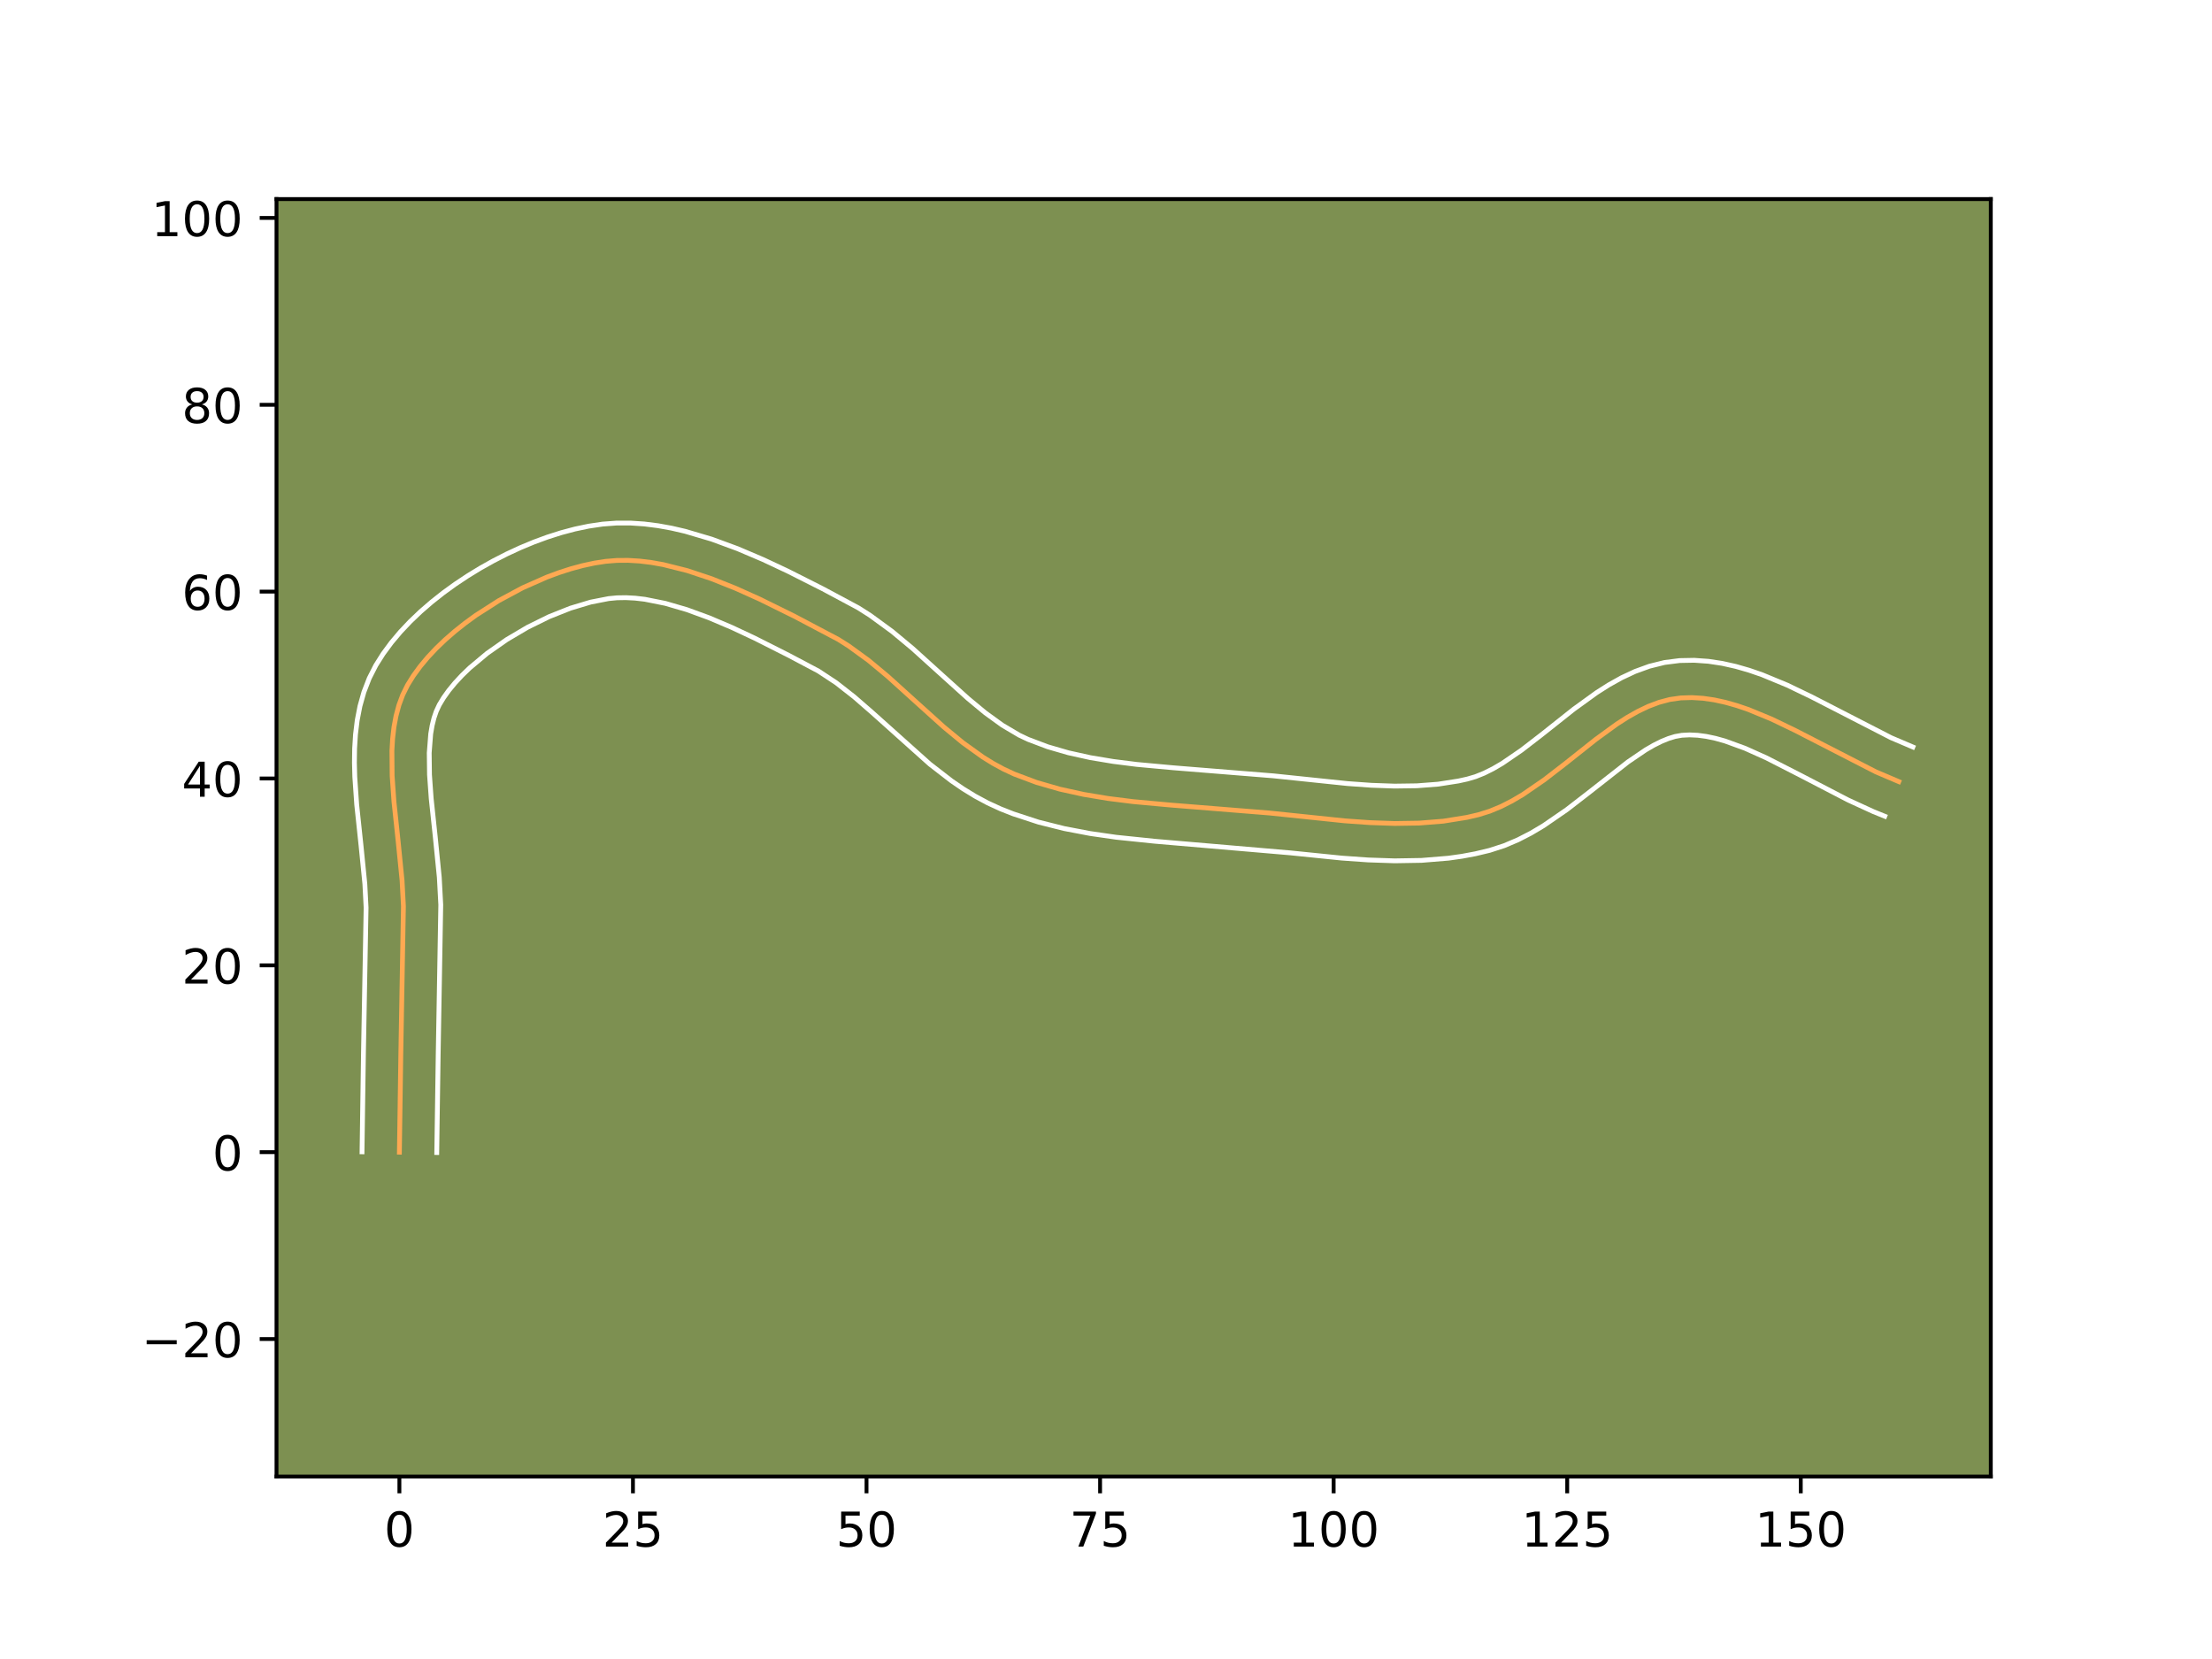 <?xml version="1.0" encoding="utf-8" standalone="no"?>
<!DOCTYPE svg PUBLIC "-//W3C//DTD SVG 1.1//EN"
  "http://www.w3.org/Graphics/SVG/1.1/DTD/svg11.dtd">
<!-- Created with matplotlib (https://matplotlib.org/) -->
<svg height="345.6pt" version="1.1" viewBox="0 0 460.8 345.6" width="460.8pt" xmlns="http://www.w3.org/2000/svg" xmlns:xlink="http://www.w3.org/1999/xlink">
 <defs>
  <style type="text/css">*{stroke-linecap:butt;stroke-linejoin:round;}</style>
 </defs>
 <g id="figure_1">
  <g id="patch_1">
   <path d="M 0 345.6 
L 460.8 345.6 
L 460.8 0 
L 0 0 
z
" style="fill:#ffffff;"/>
  </g>
  <g id="axes_1">
   <g id="patch_2">
    <path d="M 57.6 307.584 
L 414.72 307.584 
L 414.72 41.472 
L 57.6 41.472 
z
" style="fill:#7d9051;"/>
   </g>
   <g id="matplotlib.axis_1">
    <g id="xtick_1">
     <g id="line2d_1">
      <defs>
       <path d="M 0 0 
L 0 3.5 
" id="m0bf51324c6" style="stroke:#000000;stroke-width:0.8;"/>
      </defs>
      <g>
       <use style="stroke:#000000;stroke-width:0.8;" x="83.201" xlink:href="#m0bf51324c6" y="307.584"/>
      </g>
     </g>
     <g id="text_1">
      <!-- 0 -->
      <g transform="translate(80.02 322.182)scale(0.1 -0.1)">
       <defs>
        <path d="M 31.781 66.406 
Q 24.172 66.406 20.328 58.906 
Q 16.5 51.422 16.5 36.375 
Q 16.5 21.391 20.328 13.891 
Q 24.172 6.391 31.781 6.391 
Q 39.453 6.391 43.281 13.891 
Q 47.125 21.391 47.125 36.375 
Q 47.125 51.422 43.281 58.906 
Q 39.453 66.406 31.781 66.406 
z
M 31.781 74.219 
Q 44.047 74.219 50.516 64.516 
Q 56.984 54.828 56.984 36.375 
Q 56.984 17.969 50.516 8.266 
Q 44.047 -1.422 31.781 -1.422 
Q 19.531 -1.422 13.062 8.266 
Q 6.594 17.969 6.594 36.375 
Q 6.594 54.828 13.062 64.516 
Q 19.531 74.219 31.781 74.219 
z
" id="DejaVuSans-48"/>
       </defs>
       <use xlink:href="#DejaVuSans-48"/>
      </g>
     </g>
    </g>
    <g id="xtick_2">
     <g id="line2d_2">
      <g>
       <use style="stroke:#000000;stroke-width:0.8;" x="131.857" xlink:href="#m0bf51324c6" y="307.584"/>
      </g>
     </g>
     <g id="text_2">
      <!-- 25 -->
      <g transform="translate(125.494 322.182)scale(0.1 -0.1)">
       <defs>
        <path d="M 19.188 8.297 
L 53.609 8.297 
L 53.609 0 
L 7.328 0 
L 7.328 8.297 
Q 12.938 14.109 22.625 23.891 
Q 32.328 33.688 34.812 36.531 
Q 39.547 41.844 41.422 45.531 
Q 43.312 49.219 43.312 52.781 
Q 43.312 58.594 39.234 62.25 
Q 35.156 65.922 28.609 65.922 
Q 23.969 65.922 18.812 64.312 
Q 13.672 62.703 7.812 59.422 
L 7.812 69.391 
Q 13.766 71.781 18.938 73 
Q 24.125 74.219 28.422 74.219 
Q 39.75 74.219 46.484 68.547 
Q 53.219 62.891 53.219 53.422 
Q 53.219 48.922 51.531 44.891 
Q 49.859 40.875 45.406 35.406 
Q 44.188 33.984 37.641 27.219 
Q 31.109 20.453 19.188 8.297 
z
" id="DejaVuSans-50"/>
        <path d="M 10.797 72.906 
L 49.516 72.906 
L 49.516 64.594 
L 19.828 64.594 
L 19.828 46.734 
Q 21.969 47.469 24.109 47.828 
Q 26.266 48.188 28.422 48.188 
Q 40.625 48.188 47.75 41.5 
Q 54.891 34.812 54.891 23.391 
Q 54.891 11.625 47.562 5.094 
Q 40.234 -1.422 26.906 -1.422 
Q 22.312 -1.422 17.547 -0.641 
Q 12.797 0.141 7.719 1.703 
L 7.719 11.625 
Q 12.109 9.234 16.797 8.062 
Q 21.484 6.891 26.703 6.891 
Q 35.156 6.891 40.078 11.328 
Q 45.016 15.766 45.016 23.391 
Q 45.016 31 40.078 35.438 
Q 35.156 39.891 26.703 39.891 
Q 22.75 39.891 18.812 39.016 
Q 14.891 38.141 10.797 36.281 
z
" id="DejaVuSans-53"/>
       </defs>
       <use xlink:href="#DejaVuSans-50"/>
       <use x="63.623" xlink:href="#DejaVuSans-53"/>
      </g>
     </g>
    </g>
    <g id="xtick_3">
     <g id="line2d_3">
      <g>
       <use style="stroke:#000000;stroke-width:0.8;" x="180.512" xlink:href="#m0bf51324c6" y="307.584"/>
      </g>
     </g>
     <g id="text_3">
      <!-- 50 -->
      <g transform="translate(174.15 322.182)scale(0.1 -0.1)">
       <use xlink:href="#DejaVuSans-53"/>
       <use x="63.623" xlink:href="#DejaVuSans-48"/>
      </g>
     </g>
    </g>
    <g id="xtick_4">
     <g id="line2d_4">
      <g>
       <use style="stroke:#000000;stroke-width:0.8;" x="229.167" xlink:href="#m0bf51324c6" y="307.584"/>
      </g>
     </g>
     <g id="text_4">
      <!-- 75 -->
      <g transform="translate(222.805 322.182)scale(0.1 -0.1)">
       <defs>
        <path d="M 8.203 72.906 
L 55.078 72.906 
L 55.078 68.703 
L 28.609 0 
L 18.312 0 
L 43.219 64.594 
L 8.203 64.594 
z
" id="DejaVuSans-55"/>
       </defs>
       <use xlink:href="#DejaVuSans-55"/>
       <use x="63.623" xlink:href="#DejaVuSans-53"/>
      </g>
     </g>
    </g>
    <g id="xtick_5">
     <g id="line2d_5">
      <g>
       <use style="stroke:#000000;stroke-width:0.8;" x="277.823" xlink:href="#m0bf51324c6" y="307.584"/>
      </g>
     </g>
     <g id="text_5">
      <!-- 100 -->
      <g transform="translate(268.279 322.182)scale(0.1 -0.1)">
       <defs>
        <path d="M 12.406 8.297 
L 28.516 8.297 
L 28.516 63.922 
L 10.984 60.406 
L 10.984 69.391 
L 28.422 72.906 
L 38.281 72.906 
L 38.281 8.297 
L 54.391 8.297 
L 54.391 0 
L 12.406 0 
z
" id="DejaVuSans-49"/>
       </defs>
       <use xlink:href="#DejaVuSans-49"/>
       <use x="63.623" xlink:href="#DejaVuSans-48"/>
       <use x="127.246" xlink:href="#DejaVuSans-48"/>
      </g>
     </g>
    </g>
    <g id="xtick_6">
     <g id="line2d_6">
      <g>
       <use style="stroke:#000000;stroke-width:0.8;" x="326.478" xlink:href="#m0bf51324c6" y="307.584"/>
      </g>
     </g>
     <g id="text_6">
      <!-- 125 -->
      <g transform="translate(316.934 322.182)scale(0.1 -0.1)">
       <use xlink:href="#DejaVuSans-49"/>
       <use x="63.623" xlink:href="#DejaVuSans-50"/>
       <use x="127.246" xlink:href="#DejaVuSans-53"/>
      </g>
     </g>
    </g>
    <g id="xtick_7">
     <g id="line2d_7">
      <g>
       <use style="stroke:#000000;stroke-width:0.8;" x="375.134" xlink:href="#m0bf51324c6" y="307.584"/>
      </g>
     </g>
     <g id="text_7">
      <!-- 150 -->
      <g transform="translate(365.59 322.182)scale(0.1 -0.1)">
       <use xlink:href="#DejaVuSans-49"/>
       <use x="63.623" xlink:href="#DejaVuSans-53"/>
       <use x="127.246" xlink:href="#DejaVuSans-48"/>
      </g>
     </g>
    </g>
   </g>
   <g id="matplotlib.axis_2">
    <g id="ytick_1">
     <g id="line2d_8">
      <defs>
       <path d="M 0 0 
L -3.5 0 
" id="m6036ff13db" style="stroke:#000000;stroke-width:0.8;"/>
      </defs>
      <g>
       <use style="stroke:#000000;stroke-width:0.8;" x="57.6" xlink:href="#m6036ff13db" y="278.944"/>
      </g>
     </g>
     <g id="text_8">
      <!-- −20 -->
      <g transform="translate(29.495 282.743)scale(0.1 -0.1)">
       <defs>
        <path d="M 10.594 35.5 
L 73.188 35.5 
L 73.188 27.203 
L 10.594 27.203 
z
" id="DejaVuSans-8722"/>
       </defs>
       <use xlink:href="#DejaVuSans-8722"/>
       <use x="83.789" xlink:href="#DejaVuSans-50"/>
       <use x="147.412" xlink:href="#DejaVuSans-48"/>
      </g>
     </g>
    </g>
    <g id="ytick_2">
     <g id="line2d_9">
      <g>
       <use style="stroke:#000000;stroke-width:0.8;" x="57.6" xlink:href="#m6036ff13db" y="240.019"/>
      </g>
     </g>
     <g id="text_9">
      <!-- 0 -->
      <g transform="translate(44.237 243.819)scale(0.1 -0.1)">
       <use xlink:href="#DejaVuSans-48"/>
      </g>
     </g>
    </g>
    <g id="ytick_3">
     <g id="line2d_10">
      <g>
       <use style="stroke:#000000;stroke-width:0.8;" x="57.6" xlink:href="#m6036ff13db" y="201.095"/>
      </g>
     </g>
     <g id="text_10">
      <!-- 20 -->
      <g transform="translate(37.875 204.894)scale(0.1 -0.1)">
       <use xlink:href="#DejaVuSans-50"/>
       <use x="63.623" xlink:href="#DejaVuSans-48"/>
      </g>
     </g>
    </g>
    <g id="ytick_4">
     <g id="line2d_11">
      <g>
       <use style="stroke:#000000;stroke-width:0.8;" x="57.6" xlink:href="#m6036ff13db" y="162.171"/>
      </g>
     </g>
     <g id="text_11">
      <!-- 40 -->
      <g transform="translate(37.875 165.97)scale(0.1 -0.1)">
       <defs>
        <path d="M 37.797 64.312 
L 12.891 25.391 
L 37.797 25.391 
z
M 35.203 72.906 
L 47.609 72.906 
L 47.609 25.391 
L 58.016 25.391 
L 58.016 17.188 
L 47.609 17.188 
L 47.609 0 
L 37.797 0 
L 37.797 17.188 
L 4.891 17.188 
L 4.891 26.703 
z
" id="DejaVuSans-52"/>
       </defs>
       <use xlink:href="#DejaVuSans-52"/>
       <use x="63.623" xlink:href="#DejaVuSans-48"/>
      </g>
     </g>
    </g>
    <g id="ytick_5">
     <g id="line2d_12">
      <g>
       <use style="stroke:#000000;stroke-width:0.8;" x="57.6" xlink:href="#m6036ff13db" y="123.246"/>
      </g>
     </g>
     <g id="text_12">
      <!-- 60 -->
      <g transform="translate(37.875 127.046)scale(0.1 -0.1)">
       <defs>
        <path d="M 33.016 40.375 
Q 26.375 40.375 22.484 35.828 
Q 18.609 31.297 18.609 23.391 
Q 18.609 15.531 22.484 10.953 
Q 26.375 6.391 33.016 6.391 
Q 39.656 6.391 43.531 10.953 
Q 47.406 15.531 47.406 23.391 
Q 47.406 31.297 43.531 35.828 
Q 39.656 40.375 33.016 40.375 
z
M 52.594 71.297 
L 52.594 62.312 
Q 48.875 64.062 45.094 64.984 
Q 41.312 65.922 37.594 65.922 
Q 27.828 65.922 22.672 59.328 
Q 17.531 52.734 16.797 39.406 
Q 19.672 43.656 24.016 45.922 
Q 28.375 48.188 33.594 48.188 
Q 44.578 48.188 50.953 41.516 
Q 57.328 34.859 57.328 23.391 
Q 57.328 12.156 50.688 5.359 
Q 44.047 -1.422 33.016 -1.422 
Q 20.359 -1.422 13.672 8.266 
Q 6.984 17.969 6.984 36.375 
Q 6.984 53.656 15.188 63.938 
Q 23.391 74.219 37.203 74.219 
Q 40.922 74.219 44.703 73.484 
Q 48.484 72.75 52.594 71.297 
z
" id="DejaVuSans-54"/>
       </defs>
       <use xlink:href="#DejaVuSans-54"/>
       <use x="63.623" xlink:href="#DejaVuSans-48"/>
      </g>
     </g>
    </g>
    <g id="ytick_6">
     <g id="line2d_13">
      <g>
       <use style="stroke:#000000;stroke-width:0.8;" x="57.6" xlink:href="#m6036ff13db" y="84.322"/>
      </g>
     </g>
     <g id="text_13">
      <!-- 80 -->
      <g transform="translate(37.875 88.121)scale(0.1 -0.1)">
       <defs>
        <path d="M 31.781 34.625 
Q 24.75 34.625 20.719 30.859 
Q 16.703 27.094 16.703 20.516 
Q 16.703 13.922 20.719 10.156 
Q 24.75 6.391 31.781 6.391 
Q 38.812 6.391 42.859 10.172 
Q 46.922 13.969 46.922 20.516 
Q 46.922 27.094 42.891 30.859 
Q 38.875 34.625 31.781 34.625 
z
M 21.922 38.812 
Q 15.578 40.375 12.031 44.719 
Q 8.5 49.078 8.5 55.328 
Q 8.5 64.062 14.719 69.141 
Q 20.953 74.219 31.781 74.219 
Q 42.672 74.219 48.875 69.141 
Q 55.078 64.062 55.078 55.328 
Q 55.078 49.078 51.531 44.719 
Q 48 40.375 41.703 38.812 
Q 48.828 37.156 52.797 32.312 
Q 56.781 27.484 56.781 20.516 
Q 56.781 9.906 50.312 4.234 
Q 43.844 -1.422 31.781 -1.422 
Q 19.734 -1.422 13.25 4.234 
Q 6.781 9.906 6.781 20.516 
Q 6.781 27.484 10.781 32.312 
Q 14.797 37.156 21.922 38.812 
z
M 18.312 54.391 
Q 18.312 48.734 21.844 45.562 
Q 25.391 42.391 31.781 42.391 
Q 38.141 42.391 41.719 45.562 
Q 45.312 48.734 45.312 54.391 
Q 45.312 60.062 41.719 63.234 
Q 38.141 66.406 31.781 66.406 
Q 25.391 66.406 21.844 63.234 
Q 18.312 60.062 18.312 54.391 
z
" id="DejaVuSans-56"/>
       </defs>
       <use xlink:href="#DejaVuSans-56"/>
       <use x="63.623" xlink:href="#DejaVuSans-48"/>
      </g>
     </g>
    </g>
    <g id="ytick_7">
     <g id="line2d_14">
      <g>
       <use style="stroke:#000000;stroke-width:0.8;" x="57.6" xlink:href="#m6036ff13db" y="45.398"/>
      </g>
     </g>
     <g id="text_14">
      <!-- 100 -->
      <g transform="translate(31.512 49.197)scale(0.1 -0.1)">
       <use xlink:href="#DejaVuSans-49"/>
       <use x="63.623" xlink:href="#DejaVuSans-48"/>
       <use x="127.246" xlink:href="#DejaVuSans-48"/>
      </g>
     </g>
    </g>
   </g>
   <g id="line2d_15">
    <path clip-path="url(#pbdb5c333d6)" d="M 83.201 240.019 
L 83.499 219.535 
L 84.042 188.781 
L 83.76 183.45 
L 82.94 175.229 
L 82.066 166.978 
L 81.69 161.593 
L 81.644 156.396 
L 81.789 153.892 
L 82.069 151.465 
L 82.503 149.125 
L 83.107 146.881 
L 83.9 144.744 
L 84.9 142.723 
L 86.11 140.773 
L 87.515 138.844 
L 89.099 136.944 
L 90.847 135.081 
L 92.743 133.263 
L 94.771 131.499 
L 96.917 129.795 
L 99.164 128.159 
L 103.901 125.125 
L 108.859 122.46 
L 113.914 120.226 
L 116.439 119.29 
L 118.942 118.486 
L 121.407 117.821 
L 123.819 117.303 
L 126.162 116.94 
L 128.488 116.749 
L 130.858 116.732 
L 133.265 116.879 
L 135.704 117.178 
L 138.17 117.617 
L 143.16 118.869 
L 148.19 120.543 
L 153.218 122.545 
L 158.2 124.782 
L 165.492 128.375 
L 174.644 133.208 
L 176.793 134.565 
L 180.942 137.584 
L 184.941 140.908 
L 190.785 146.19 
L 196.62 151.451 
L 200.6 154.736 
L 204.721 157.697 
L 206.852 159.017 
L 209.041 160.209 
L 211.294 161.257 
L 215.962 163.005 
L 220.797 164.399 
L 225.769 165.493 
L 230.848 166.338 
L 236.004 166.986 
L 243.817 167.704 
L 264.478 169.367 
L 280.126 170.995 
L 285.346 171.366 
L 290.528 171.544 
L 295.646 171.465 
L 300.675 171.064 
L 305.591 170.276 
L 307.998 169.717 
L 310.365 168.977 
L 312.691 168.01 
L 314.981 166.847 
L 317.239 165.517 
L 321.673 162.471 
L 326.031 159.107 
L 332.495 153.978 
L 336.808 150.844 
L 338.977 149.45 
L 341.162 148.212 
L 343.366 147.157 
L 345.593 146.316 
L 347.848 145.717 
L 350.135 145.39 
L 352.448 145.321 
L 354.778 145.465 
L 357.123 145.805 
L 359.482 146.321 
L 361.854 146.995 
L 364.236 147.809 
L 369.029 149.784 
L 373.848 152.101 
L 390.761 160.784 
L 395.558 162.826 
L 395.558 162.826 
" style="fill:none;stroke:#fea952;stroke-linecap:square;"/>
   </g>
   <g id="line2d_16">
    <path clip-path="url(#pbdb5c333d6)" d="M 75.417 239.944 
L 75.715 219.387 
L 76.263 189.083 
L 76.005 184.129 
L 75.203 176.094 
L 74.307 167.609 
L 73.908 161.81 
L 73.833 158.884 
L 73.872 155.946 
L 74.056 152.999 
L 74.415 150.047 
L 74.986 147.1 
L 75.809 144.173 
L 76.922 141.293 
L 78.285 138.618 
L 79.818 136.189 
L 81.536 133.858 
L 83.422 131.617 
L 85.46 129.462 
L 87.633 127.39 
L 89.93 125.403 
L 92.336 123.5 
L 94.839 121.686 
L 97.427 119.964 
L 100.086 118.339 
L 102.805 116.817 
L 105.573 115.402 
L 108.378 114.103 
L 111.209 112.926 
L 114.057 111.878 
L 116.914 110.97 
L 119.772 110.209 
L 122.627 109.61 
L 125.523 109.181 
L 128.435 108.964 
L 131.333 108.962 
L 134.212 109.152 
L 137.069 109.514 
L 139.903 110.027 
L 142.711 110.676 
L 148.25 112.314 
L 153.676 114.312 
L 158.971 116.567 
L 164.108 118.98 
L 171.442 122.682 
L 178.799 126.625 
L 181.249 128.181 
L 185.842 131.535 
L 190.102 135.08 
L 196.049 140.455 
L 201.653 145.512 
L 205.27 148.507 
L 208.82 151.079 
L 212.325 153.15 
L 214.176 154.025 
L 218.252 155.564 
L 222.579 156.821 
L 227.134 157.829 
L 231.885 158.622 
L 236.8 159.242 
L 244.404 159.941 
L 265.309 161.627 
L 280.737 163.234 
L 285.697 163.589 
L 290.518 163.76 
L 295.165 163.695 
L 299.61 163.352 
L 303.83 162.693 
L 305.674 162.288 
L 307.378 161.788 
L 309.166 161.07 
L 311.028 160.141 
L 312.956 159.016 
L 316.971 156.267 
L 321.168 153.028 
L 327.824 147.75 
L 332.601 144.293 
L 335.138 142.678 
L 337.801 141.19 
L 340.615 139.875 
L 343.595 138.792 
L 346.746 138.01 
L 349.904 137.608 
L 352.929 137.551 
L 355.892 137.761 
L 358.786 138.199 
L 361.611 138.832 
L 364.371 139.628 
L 367.073 140.559 
L 372.324 142.731 
L 377.403 145.175 
L 393.928 153.672 
L 398.487 155.613 
L 398.487 155.613 
" style="fill:none;stroke:#ffffff;stroke-linecap:square;"/>
   </g>
   <g id="line2d_17">
    <path clip-path="url(#pbdb5c333d6)" d="M 90.986 240.094 
L 91.282 219.684 
L 91.821 188.479 
L 91.515 182.771 
L 90.676 174.363 
L 89.826 166.346 
L 89.472 161.377 
L 89.416 156.845 
L 89.724 152.883 
L 90.02 151.15 
L 90.406 149.589 
L 90.878 148.195 
L 91.514 146.829 
L 92.403 145.356 
L 93.494 143.829 
L 94.777 142.271 
L 96.235 140.7 
L 97.853 139.137 
L 101.498 136.089 
L 105.568 133.236 
L 109.916 130.668 
L 114.387 128.467 
L 118.821 126.702 
L 123.041 125.432 
L 126.8 124.699 
L 128.542 124.533 
L 130.384 124.503 
L 132.319 124.606 
L 134.34 124.842 
L 138.603 125.694 
L 143.094 127.005 
L 147.738 128.705 
L 152.464 130.712 
L 157.212 132.939 
L 164.262 136.498 
L 170.489 139.792 
L 174.187 142.232 
L 177.905 145.14 
L 181.671 148.41 
L 193.72 159.195 
L 198.227 162.678 
L 200.622 164.316 
L 203.129 165.854 
L 205.757 167.267 
L 208.411 168.488 
L 211.029 169.524 
L 216.335 171.26 
L 221.705 172.607 
L 227.107 173.637 
L 232.513 174.415 
L 240.571 175.249 
L 268.818 177.67 
L 279.515 178.756 
L 284.995 179.143 
L 290.539 179.329 
L 296.127 179.235 
L 301.74 178.776 
L 304.548 178.38 
L 307.351 177.859 
L 310.322 177.147 
L 313.352 176.166 
L 316.217 174.951 
L 318.934 173.554 
L 321.521 172.018 
L 326.375 168.676 
L 330.893 165.187 
L 339.127 158.73 
L 342.817 156.222 
L 344.523 155.234 
L 346.117 154.439 
L 347.591 153.84 
L 348.95 153.423 
L 350.366 153.171 
L 351.966 153.091 
L 353.663 153.17 
L 355.46 153.41 
L 357.353 153.809 
L 359.336 154.361 
L 363.535 155.889 
L 367.988 157.889 
L 375.035 161.49 
L 385 166.661 
L 390.235 169.067 
L 392.63 170.039 
L 392.63 170.039 
" style="fill:none;stroke:#ffffff;stroke-linecap:square;"/>
   </g>
   <g id="patch_3">
    <path d="M 57.6 307.584 
L 57.6 41.472 
" style="fill:none;stroke:#000000;stroke-linecap:square;stroke-linejoin:miter;stroke-width:0.8;"/>
   </g>
   <g id="patch_4">
    <path d="M 414.72 307.584 
L 414.72 41.472 
" style="fill:none;stroke:#000000;stroke-linecap:square;stroke-linejoin:miter;stroke-width:0.8;"/>
   </g>
   <g id="patch_5">
    <path d="M 57.6 307.584 
L 414.72 307.584 
" style="fill:none;stroke:#000000;stroke-linecap:square;stroke-linejoin:miter;stroke-width:0.8;"/>
   </g>
   <g id="patch_6">
    <path d="M 57.6 41.472 
L 414.72 41.472 
" style="fill:none;stroke:#000000;stroke-linecap:square;stroke-linejoin:miter;stroke-width:0.8;"/>
   </g>
  </g>
 </g>
 <defs>
  <clipPath id="pbdb5c333d6">
   <rect height="266.112" width="357.12" x="57.6" y="41.472"/>
  </clipPath>
 </defs>
</svg>

